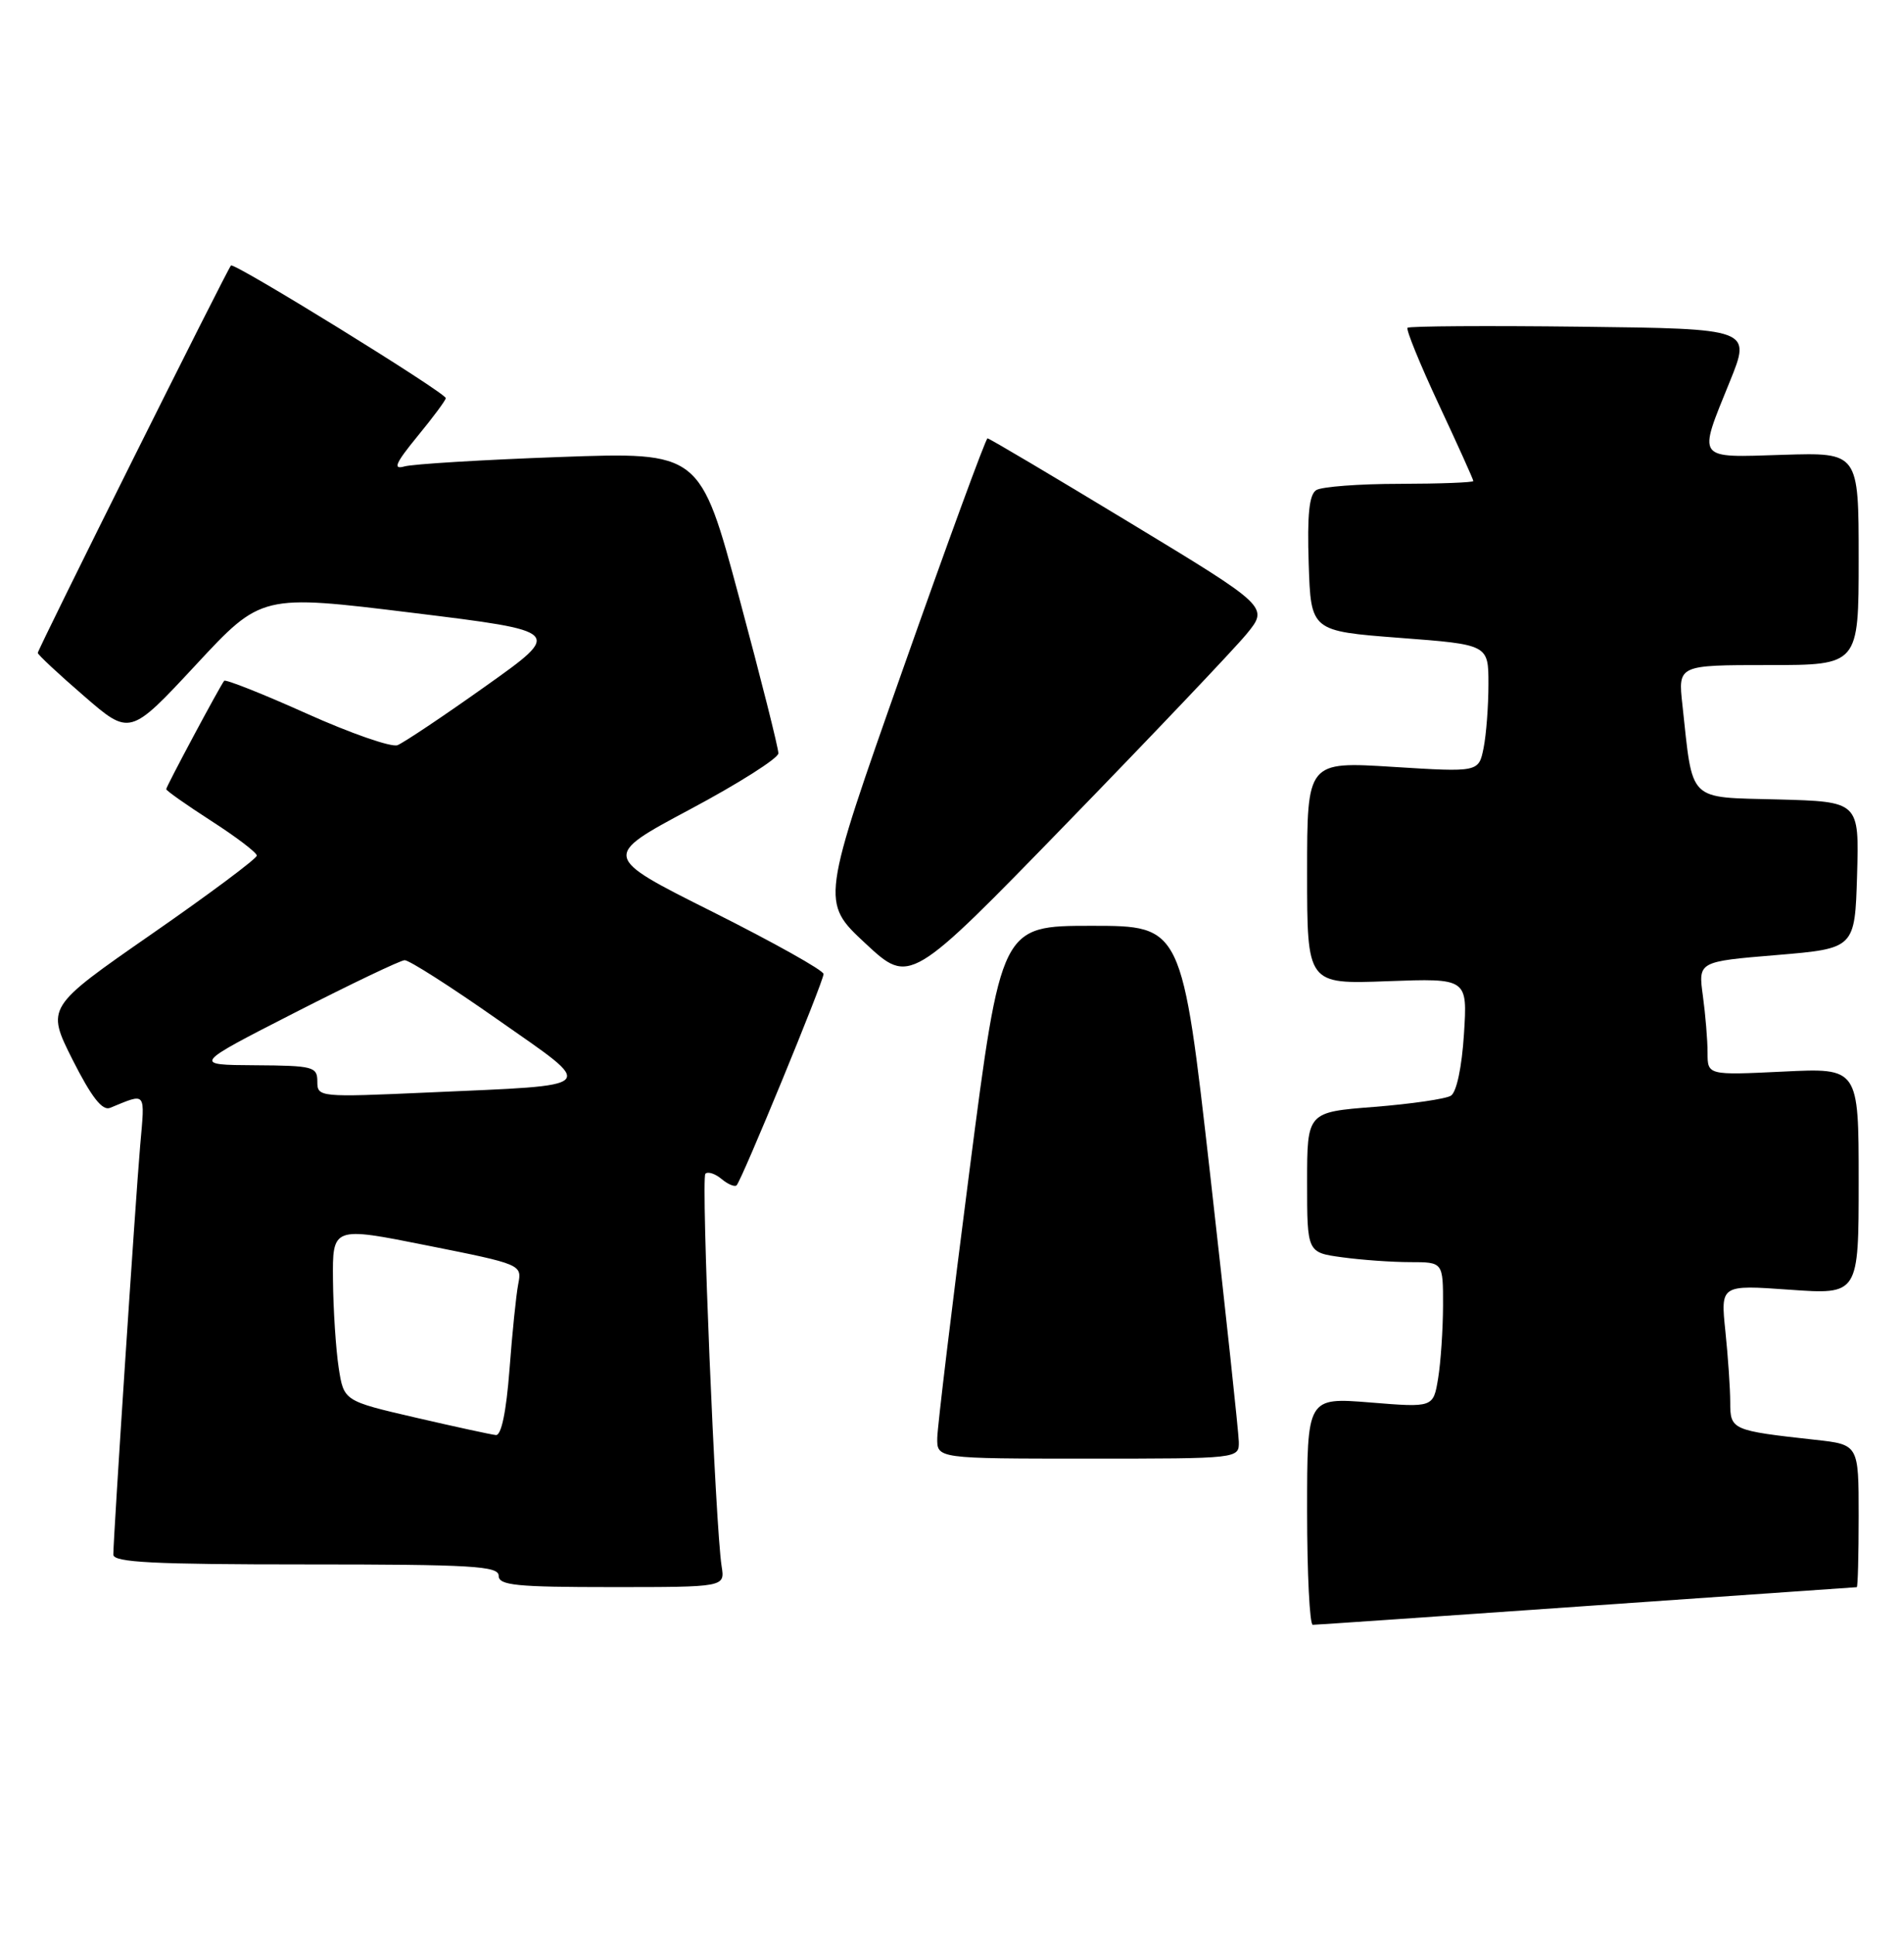 <?xml version="1.0" encoding="UTF-8" standalone="no"?>
<!DOCTYPE svg PUBLIC "-//W3C//DTD SVG 1.1//EN" "http://www.w3.org/Graphics/SVG/1.1/DTD/svg11.dtd" >
<svg xmlns="http://www.w3.org/2000/svg" xmlns:xlink="http://www.w3.org/1999/xlink" version="1.1" viewBox="0 0 252 256">
 <g >
 <path fill="currentColor"
d=" M 210.00 212.50 C 229.53 211.13 245.61 210.01 245.75 210.01 C 245.89 210.00 246.00 205.76 246.00 200.57 C 246.00 191.14 246.00 191.14 240.25 190.51 C 229.22 189.29 229.00 189.20 229.00 185.57 C 229.00 183.77 228.71 179.53 228.36 176.15 C 227.72 170.00 227.72 170.00 236.86 170.65 C 246.00 171.30 246.00 171.30 246.00 156.30 C 246.00 141.30 246.00 141.30 236.00 141.79 C 226.00 142.27 226.00 142.27 226.00 139.27 C 226.00 137.63 225.72 134.24 225.38 131.76 C 224.76 127.23 224.76 127.23 235.13 126.37 C 245.50 125.50 245.50 125.50 245.79 115.78 C 246.07 106.07 246.07 106.07 235.33 105.78 C 223.25 105.46 224.09 106.30 222.67 93.25 C 222.09 88.00 222.09 88.00 234.05 88.00 C 246.00 88.00 246.00 88.00 246.00 73.93 C 246.00 59.87 246.00 59.87 236.00 60.18 C 224.37 60.55 224.69 60.99 228.94 50.50 C 231.78 43.50 231.78 43.50 209.24 43.23 C 196.85 43.08 186.52 43.15 186.29 43.37 C 186.07 43.60 187.93 48.17 190.44 53.54 C 192.95 58.90 195.00 63.45 195.00 63.65 C 195.00 63.84 190.61 64.01 185.25 64.02 C 179.89 64.02 174.92 64.40 174.21 64.85 C 173.27 65.44 173.00 68.13 173.21 74.58 C 173.50 83.50 173.50 83.50 185.25 84.40 C 197.00 85.29 197.00 85.29 197.00 90.52 C 197.00 93.40 196.71 97.20 196.36 98.96 C 195.71 102.18 195.71 102.18 184.36 101.47 C 173.00 100.76 173.00 100.76 173.00 115.49 C 173.00 130.23 173.00 130.23 183.62 129.83 C 194.23 129.44 194.23 129.44 193.76 136.82 C 193.48 141.21 192.78 144.52 192.03 144.98 C 191.34 145.41 186.77 146.07 181.89 146.46 C 173.00 147.15 173.00 147.15 173.00 156.44 C 173.00 165.73 173.00 165.73 177.64 166.36 C 180.19 166.71 184.24 167.00 186.64 167.00 C 191.00 167.00 191.00 167.00 190.99 172.75 C 190.98 175.91 190.69 180.24 190.34 182.38 C 189.70 186.25 189.70 186.25 181.35 185.57 C 173.00 184.90 173.00 184.90 173.00 199.95 C 173.00 208.23 173.34 215.00 173.75 214.99 C 174.16 214.99 190.47 213.87 210.00 212.50 Z  M 95.51 207.25 C 94.68 202.01 92.77 155.90 93.36 155.31 C 93.69 154.98 94.65 155.29 95.50 156.00 C 96.35 156.71 97.25 157.08 97.49 156.84 C 98.18 156.15 109.00 129.86 109.00 128.88 C 109.00 128.40 102.40 124.71 94.33 120.66 C 79.66 113.32 79.66 113.32 91.33 107.09 C 97.75 103.67 103.01 100.33 103.02 99.68 C 103.04 99.03 100.71 89.79 97.85 79.15 C 92.66 59.80 92.66 59.80 74.08 60.47 C 63.86 60.84 54.61 61.40 53.51 61.72 C 51.96 62.16 52.34 61.29 55.26 57.72 C 57.32 55.22 59.00 52.95 59.00 52.68 C 59.00 51.98 30.98 34.68 30.57 35.13 C 30.05 35.68 5.00 85.92 5.00 86.39 C 5.00 86.62 7.74 89.18 11.10 92.08 C 17.19 97.36 17.19 97.36 25.90 88.00 C 34.60 78.63 34.60 78.63 54.55 81.08 C 74.50 83.53 74.50 83.53 64.29 90.78 C 58.68 94.77 53.42 98.28 52.61 98.60 C 51.80 98.91 46.38 97.02 40.57 94.41 C 34.76 91.80 29.85 89.86 29.67 90.08 C 29.07 90.85 22.00 104.06 22.00 104.42 C 22.00 104.62 24.70 106.52 27.99 108.64 C 31.29 110.76 33.99 112.82 33.99 113.21 C 34.00 113.60 27.73 118.28 20.06 123.60 C 6.12 133.28 6.12 133.28 9.61 140.23 C 12.10 145.15 13.53 147.00 14.56 146.59 C 19.44 144.60 19.19 144.28 18.55 151.61 C 17.93 158.76 15.00 203.41 15.00 205.70 C 15.00 206.73 20.23 207.00 40.50 207.00 C 62.50 207.00 66.00 207.21 66.00 208.50 C 66.00 209.77 68.33 210.00 80.97 210.00 C 95.95 210.00 95.95 210.00 95.51 207.25 Z  M 163.96 190.75 C 163.93 189.51 162.23 173.65 160.18 155.50 C 156.44 122.50 156.44 122.50 144.47 122.50 C 132.50 122.50 132.50 122.50 128.30 155.00 C 125.99 172.88 124.08 188.74 124.05 190.25 C 124.00 193.00 124.00 193.00 144.00 193.00 C 164.00 193.00 164.00 193.00 163.96 190.75 Z  M 164.98 83.90 C 167.93 80.30 167.93 80.30 149.52 69.15 C 139.40 63.02 130.93 58.00 130.70 58.00 C 130.47 58.00 125.41 71.80 119.46 88.67 C 108.64 119.34 108.64 119.34 114.53 124.82 C 120.42 130.30 120.42 130.30 141.22 108.90 C 152.66 97.13 163.35 85.88 164.98 83.90 Z  M 55.00 187.57 C 45.50 185.37 45.50 185.37 44.82 180.94 C 44.45 178.50 44.11 173.30 44.07 169.40 C 44.00 162.29 44.00 162.29 56.55 164.80 C 69.04 167.29 69.09 167.32 68.59 169.90 C 68.31 171.33 67.79 176.44 67.43 181.25 C 67.00 186.82 66.35 189.96 65.63 189.88 C 65.01 189.82 60.23 188.78 55.00 187.57 Z  M 42.00 143.10 C 42.00 141.14 41.45 141.00 33.75 140.95 C 25.50 140.90 25.50 140.90 39.00 134.00 C 46.42 130.21 52.97 127.08 53.55 127.05 C 54.13 127.02 59.67 130.56 65.87 134.91 C 79.07 144.17 79.68 143.52 56.75 144.55 C 42.21 145.20 42.00 145.18 42.00 143.10 Z "/>
</g>
</svg>
